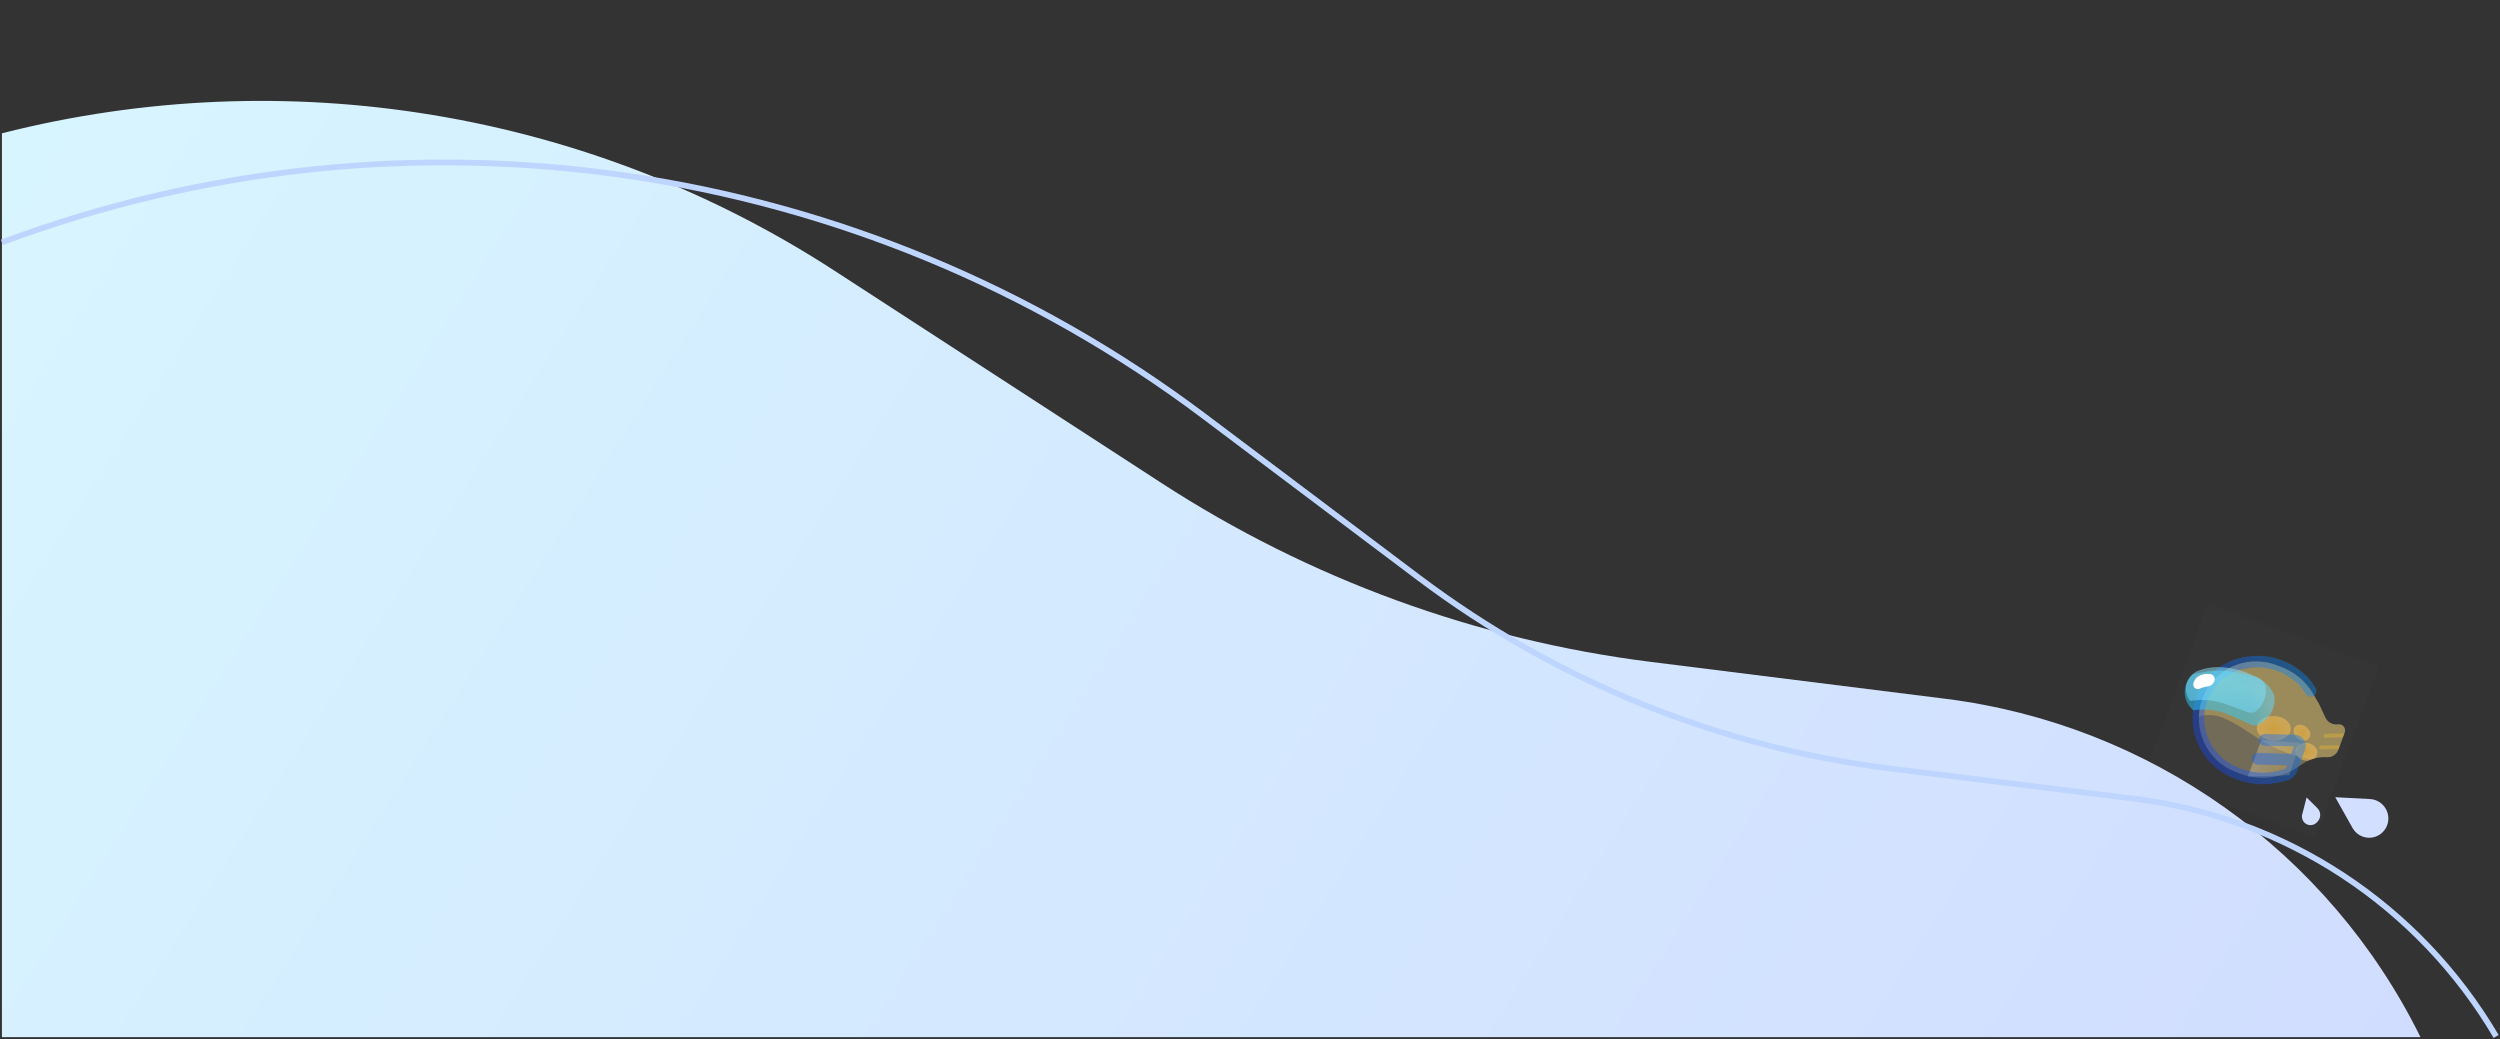 <svg width="1292" height="537" viewBox="0 0 1292 537" fill="none" xmlns="http://www.w3.org/2000/svg">
<rect x="0" y="0" width="1292" height="537" fill="#333333" stroke="none"/>
<path d="M1197.6 417.612L1192.05 412.134L1189.78 420.871C1189.38 422.406 1189.83 424.038 1190.96 425.152C1192.7 426.877 1195.52 426.859 1197.24 425.112L1197.64 424.705C1199.59 422.734 1199.57 419.558 1197.6 417.612Z" fill="#D2DFFF"/>
<path d="M1140.95 311.983L1229.36 344.504L1196.84 432.914L1108.43 400.393L1140.95 311.983Z" fill="white" fill-opacity="0.01"/>
<path d="M1176.1 343.624L1178.7 344.582C1185.74 347.17 1191.65 352.122 1195.44 358.591L1198.46 363.759L1201.7 370.761C1202.87 373.293 1205.57 374.752 1208.33 374.344C1210.69 373.995 1212.56 376.3 1211.74 378.54L1208.45 387.483C1207.56 389.901 1205.2 391.456 1202.63 391.317L1202.2 391.294C1198.24 391.079 1194.3 392.091 1190.93 394.19L1188.39 395.779C1179.68 402.132 1168.36 403.722 1158.24 400.001L1155.7 399.068C1140.39 393.436 1132.55 376.459 1138.18 361.149C1143.81 345.838 1160.79 337.992 1176.1 343.624Z" fill="#FFE9AB" fill-opacity="0.3"/>
<path fill-rule="evenodd" clip-rule="evenodd" d="M1136.37 370.309C1139.24 369.481 1142.79 369.136 1146.74 370.252C1151.28 371.537 1157.82 375.484 1163.62 379.412C1172.29 385.298 1181.84 389.931 1192.11 392.012C1192.86 392.164 1193.6 392.328 1194.35 392.505C1196.84 391.567 1199.51 391.148 1202.2 391.294L1202.63 391.317C1205.19 391.455 1207.54 389.912 1208.44 387.51L1211.75 378.52C1212.55 376.286 1210.68 373.996 1208.33 374.344C1205.57 374.752 1202.87 373.293 1201.7 370.761L1198.46 363.759L1195.44 358.591C1191.65 352.122 1185.74 347.17 1178.7 344.582L1176.1 343.624C1160.79 337.992 1143.81 345.838 1138.18 361.149C1137.07 364.171 1136.48 367.258 1136.37 370.309Z" fill="#FFD562" fill-opacity="0.3"/>
<g clip-path="url(#paint0_diamond_91_65_clip_path)" data-figma-skip-parse="true"><g transform="matrix(-0.002 0.031 -0.035 -0.002 1175.09 376.427)"><rect x="0" y="0" width="245.088" height="282.021" fill="url(#paint0_diamond_91_65)" opacity="0.5" shape-rendering="crispEdges"/><rect x="0" y="0" width="245.088" height="282.021" transform="scale(1 -1)" fill="url(#paint0_diamond_91_65)" opacity="0.5" shape-rendering="crispEdges"/><rect x="0" y="0" width="245.088" height="282.021" transform="scale(-1 1)" fill="url(#paint0_diamond_91_65)" opacity="0.5" shape-rendering="crispEdges"/><rect x="0" y="0" width="245.088" height="282.021" transform="scale(-1)" fill="url(#paint0_diamond_91_65)" opacity="0.5" shape-rendering="crispEdges"/></g></g><ellipse cx="1175.09" cy="376.427" rx="8.782" ry="6.387" transform="rotate(2.66 1175.09 376.427)" data-figma-gradient-fill="{&#34;type&#34;:&#34;GRADIENT_DIAMOND&#34;,&#34;stops&#34;:[{&#34;color&#34;:{&#34;r&#34;:1.0,&#34;g&#34;:0.70687502622604370,&#34;b&#34;:0.16249999403953552,&#34;a&#34;:1.0},&#34;position&#34;:0.0},{&#34;color&#34;:{&#34;r&#34;:1.0,&#34;g&#34;:0.92291343212127686,&#34;b&#34;:0.78000003099441528,&#34;a&#34;:1.0},&#34;position&#34;:1.0}],&#34;stopsVar&#34;:[{&#34;color&#34;:{&#34;r&#34;:1.0,&#34;g&#34;:0.70687502622604370,&#34;b&#34;:0.16249999403953552,&#34;a&#34;:1.0},&#34;position&#34;:0.0},{&#34;color&#34;:{&#34;r&#34;:1.0,&#34;g&#34;:0.92291343212127686,&#34;b&#34;:0.78000003099441528,&#34;a&#34;:1.0},&#34;position&#34;:1.0}],&#34;transform&#34;:{&#34;m00&#34;:-3.9110660552978516,&#34;m01&#34;:-70.1101074218750,&#34;m02&#34;:1212.0996093750,&#34;m10&#34;:61.50695800781250,&#34;m11&#34;:-4.4581179618835449,&#34;m12&#34;:347.90292358398438},&#34;opacity&#34;:0.50,&#34;blendMode&#34;:&#34;NORMAL&#34;,&#34;visible&#34;:true}"/>
<g clip-path="url(#paint1_diamond_91_65_clip_path)" data-figma-skip-parse="true"><g transform="matrix(-0.012 0.014 -0.014 -0.012 1189.64 378.625)"><rect x="0" y="0" width="269.244" height="307.291" fill="url(#paint1_diamond_91_65)" opacity="0.5" shape-rendering="crispEdges"/><rect x="0" y="0" width="269.244" height="307.291" transform="scale(1 -1)" fill="url(#paint1_diamond_91_65)" opacity="0.5" shape-rendering="crispEdges"/><rect x="0" y="0" width="269.244" height="307.291" transform="scale(-1 1)" fill="url(#paint1_diamond_91_65)" opacity="0.5" shape-rendering="crispEdges"/><rect x="0" y="0" width="269.244" height="307.291" transform="scale(-1)" fill="url(#paint1_diamond_91_65)" opacity="0.5" shape-rendering="crispEdges"/></g></g><ellipse cx="1189.64" cy="378.625" rx="4.683" ry="3.693" transform="rotate(39.31 1189.64 378.625)" data-figma-gradient-fill="{&#34;type&#34;:&#34;GRADIENT_DIAMOND&#34;,&#34;stops&#34;:[{&#34;color&#34;:{&#34;r&#34;:1.0,&#34;g&#34;:0.70687502622604370,&#34;b&#34;:0.16249999403953552,&#34;a&#34;:1.0},&#34;position&#34;:0.0},{&#34;color&#34;:{&#34;r&#34;:1.0,&#34;g&#34;:0.92291343212127686,&#34;b&#34;:0.78000003099441528,&#34;a&#34;:1.0},&#34;position&#34;:1.0}],&#34;stopsVar&#34;:[{&#34;color&#34;:{&#34;r&#34;:1.0,&#34;g&#34;:0.70687502622604370,&#34;b&#34;:0.16249999403953552,&#34;a&#34;:1.0},&#34;position&#34;:0.0},{&#34;color&#34;:{&#34;r&#34;:1.0,&#34;g&#34;:0.92291343212127686,&#34;b&#34;:0.78000003099441528,&#34;a&#34;:1.0},&#34;position&#34;:1.0}],&#34;transform&#34;:{&#34;m00&#34;:-23.005678176879883,&#34;m01&#34;:-28.541805267333984,&#34;m02&#34;:1215.4138183593750,&#34;m10&#34;:27.212011337280273,&#34;m11&#34;:-24.265596389770508,&#34;m12&#34;:377.15176391601562},&#34;opacity&#34;:0.50,&#34;blendMode&#34;:&#34;NORMAL&#34;,&#34;visible&#34;:true}"/>
<g clip-path="url(#paint2_diamond_91_65_clip_path)" data-figma-skip-parse="true"><g transform="matrix(-0.003 0.016 -0.02 -0.003 1191.89 388.561)"><rect x="0" y="0" width="419.372" height="383.811" fill="url(#paint2_diamond_91_65)" opacity="0.5" shape-rendering="crispEdges"/><rect x="0" y="0" width="419.372" height="383.811" transform="scale(1 -1)" fill="url(#paint2_diamond_91_65)" opacity="0.5" shape-rendering="crispEdges"/><rect x="0" y="0" width="419.372" height="383.811" transform="scale(-1 1)" fill="url(#paint2_diamond_91_65)" opacity="0.5" shape-rendering="crispEdges"/><rect x="0" y="0" width="419.372" height="383.811" transform="scale(-1)" fill="url(#paint2_diamond_91_65)" opacity="0.5" shape-rendering="crispEdges"/></g></g><path fill-rule="evenodd" clip-rule="evenodd" d="M1196.07 391.945C1194.96 392.249 1193.88 392.651 1192.83 393.15C1192.31 393.187 1191.76 393.163 1191.21 393.072C1188.11 392.562 1185.93 390.127 1186.34 387.634C1186.75 385.14 1189.6 383.533 1192.7 384.043C1195.8 384.553 1197.98 386.988 1197.56 389.482C1197.4 390.466 1196.86 391.313 1196.07 391.945Z" data-figma-gradient-fill="{&#34;type&#34;:&#34;GRADIENT_DIAMOND&#34;,&#34;stops&#34;:[{&#34;color&#34;:{&#34;r&#34;:1.0,&#34;g&#34;:0.70588237047195435,&#34;b&#34;:0.16078431904315948,&#34;a&#34;:1.0},&#34;position&#34;:0.0},{&#34;color&#34;:{&#34;r&#34;:1.0,&#34;g&#34;:0.92156863212585449,&#34;b&#34;:0.78039216995239258,&#34;a&#34;:1.0},&#34;position&#34;:1.0}],&#34;stopsVar&#34;:[{&#34;color&#34;:{&#34;r&#34;:1.0,&#34;g&#34;:0.70588237047195435,&#34;b&#34;:0.16078431904315948,&#34;a&#34;:1.0},&#34;position&#34;:0.0},{&#34;color&#34;:{&#34;r&#34;:1.0,&#34;g&#34;:0.92156863212585449,&#34;b&#34;:0.78039216995239258,&#34;a&#34;:1.0},&#34;position&#34;:1.0}],&#34;transform&#34;:{&#34;m00&#34;:-5.0300240516662598,&#34;m01&#34;:-39.572807312011719,&#34;m02&#34;:1214.1922607421875,&#34;m10&#34;:32.174419403076172,&#34;m11&#34;:-6.1866569519042969,&#34;m12&#34;:375.56692504882812},&#34;opacity&#34;:0.50,&#34;blendMode&#34;:&#34;NORMAL&#34;,&#34;visible&#34;:true}"/>
<path d="M1188.5 383.911L1168.59 382.542L1161.7 401.273L1183.18 400.67L1188.5 383.911Z" fill="url(#paint3_linear_91_65)" fill-opacity="0.3"/>
<path fill-rule="evenodd" clip-rule="evenodd" d="M1209.32 385.127L1208.58 387.138L1199.55 387.271C1199 387.279 1198.55 386.838 1198.54 386.286C1198.53 385.734 1198.97 385.279 1199.52 385.271L1209.32 385.127ZM1211.54 379.092L1210.8 381.09C1209.34 381.092 1207.61 381.121 1206.06 381.156C1204.89 381.183 1203.82 381.213 1203.04 381.237C1202.65 381.248 1202.33 381.258 1202.12 381.265L1201.86 381.274L1201.8 381.276L1201.78 381.276L1201.78 381.277L1201.78 381.277L1201.78 381.277L1201.74 380.277C1201.71 379.278 1201.71 379.278 1201.71 379.278L1201.71 379.278L1201.71 379.278L1201.71 379.278L1201.73 379.277L1201.8 379.275L1202.05 379.266C1202.27 379.259 1202.59 379.249 1202.98 379.238C1203.76 379.214 1204.84 379.184 1206.02 379.157C1207.82 379.116 1209.9 379.082 1211.54 379.092ZM1201.74 380.277L1201.78 381.277C1201.23 381.296 1200.76 380.864 1200.74 380.312C1200.72 379.76 1201.16 379.297 1201.71 379.278L1201.74 380.277Z" fill="#FFC31E" fill-opacity="0.3"/>
<path d="M1194.12 357.059V357.059C1192.07 353.505 1189.24 350.46 1185.85 348.152L1184.72 347.38C1178.25 342.983 1170.39 341.135 1162.65 342.194L1161.4 342.365C1151.78 343.68 1143.44 349.682 1139.14 358.385V358.385C1135.08 366.595 1135.11 376.232 1139.2 384.423L1139.39 384.793C1142.66 391.329 1148.2 396.451 1154.97 399.201L1156.45 399.804C1163.1 402.501 1170.41 403.052 1177.38 401.379L1181.06 400.497C1182.56 400.137 1183.78 399.052 1184.31 397.605L1188.45 386.341C1189.09 384.601 1187.83 382.748 1185.98 382.705L1170.36 382.344M1166.78 392.084L1184.44 392.627" stroke="url(#paint4_linear_91_65)" stroke-opacity="0.4" stroke-width="6" stroke-linecap="round"/>
<path d="M1139.16 347.304L1134.07 348.273C1133.71 348.341 1133.38 348.505 1133.1 348.747C1127.87 353.42 1127.72 361.563 1132.78 366.424L1133.31 366.928C1133.4 367.015 1133.52 367.057 1133.65 367.043L1135.01 366.891C1140.96 366.227 1146.97 367.168 1152.44 369.616L1163.47 374.559C1164.61 375.073 1165.93 375.065 1167.07 374.538C1172.73 371.922 1176.08 365.978 1175.39 359.781L1175.36 359.513C1173.73 355.135 1170.27 351.687 1165.88 350.074L1163.05 349.032L1155.29 347.431C1149.97 346.333 1144.49 346.29 1139.16 347.304Z" fill="url(#paint5_linear_91_65)" fill-opacity="0.5"/>
<g clip-path="url(#paint6_diamond_91_65_clip_path)" data-figma-skip-parse="true"><g transform="matrix(-0.023 0.068 -0.131 -0.045 1147.83 351.09)"><rect x="0" y="0" width="287.138" height="220.26" fill="url(#paint6_diamond_91_65)" opacity="0.5" shape-rendering="crispEdges"/><rect x="0" y="0" width="287.138" height="220.26" transform="scale(1 -1)" fill="url(#paint6_diamond_91_65)" opacity="0.5" shape-rendering="crispEdges"/><rect x="0" y="0" width="287.138" height="220.26" transform="scale(-1 1)" fill="url(#paint6_diamond_91_65)" opacity="0.5" shape-rendering="crispEdges"/><rect x="0" y="0" width="287.138" height="220.26" transform="scale(-1)" fill="url(#paint6_diamond_91_65)" opacity="0.5" shape-rendering="crispEdges"/></g></g><path d="M1136.96 346.306C1135.94 346.675 1135.27 346.955 1134.98 347.081C1134.87 347.129 1134.77 347.19 1134.67 347.262L1133.77 347.916C1129.24 351.222 1128.32 357.606 1131.72 362.066C1131.79 362.159 1131.9 362.208 1132.02 362.195L1133.89 361.986C1139.54 361.356 1145.25 362.049 1150.58 364.01L1161.82 368.143C1163.29 368.684 1164.94 368.378 1166.12 367.346L1166.53 366.989C1169.79 364.134 1171.44 359.864 1170.96 355.557C1170.7 353.222 1169.22 351.201 1167.08 350.245L1162.25 348.093C1160.47 347.302 1158.63 346.677 1156.74 346.224L1155.71 345.977C1149.51 344.49 1142.96 344.137 1136.96 346.306Z" data-figma-gradient-fill="{&#34;type&#34;:&#34;GRADIENT_DIAMOND&#34;,&#34;stops&#34;:[{&#34;color&#34;:{&#34;r&#34;:0.58000004291534424,&#34;g&#34;:0.94400000572204590,&#34;b&#34;:1.0,&#34;a&#34;:1.0},&#34;position&#34;:0.0},{&#34;color&#34;:{&#34;r&#34;:0.17666676640510559,&#34;g&#34;:0.65694439411163330,&#34;b&#34;:1.0,&#34;a&#34;:1.0},&#34;position&#34;:1.0}],&#34;stopsVar&#34;:[{&#34;color&#34;:{&#34;r&#34;:0.58000004291534424,&#34;g&#34;:0.94400000572204590,&#34;b&#34;:1.0,&#34;a&#34;:1.0},&#34;position&#34;:0.0},{&#34;color&#34;:{&#34;r&#34;:0.17666676640510559,&#34;g&#34;:0.65694439411163330,&#34;b&#34;:1.0,&#34;a&#34;:1.0},&#34;position&#34;:1.0}],&#34;transform&#34;:{&#34;m00&#34;:-46.610805511474609,&#34;m01&#34;:-262.86706542968750,&#34;m02&#34;:1302.5714111328125,&#34;m10&#34;:135.96571350097656,&#34;m11&#34;:-90.114227294921875,&#34;m12&#34;:328.16415405273438},&#34;opacity&#34;:0.50,&#34;blendMode&#34;:&#34;NORMAL&#34;,&#34;visible&#34;:true}"/>
<path d="M1140.97 348.285L1142.02 348.339C1143.26 348.403 1144.29 349.307 1144.52 350.524C1144.62 351.104 1144.53 351.703 1144.27 352.229L1144.08 352.597C1143.54 353.649 1142.55 354.4 1141.39 354.637L1139.48 355.028C1138.64 355.2 1137.82 355.461 1137.04 355.805L1136.8 355.909C1136.26 356.144 1135.66 356.172 1135.1 355.989C1133.89 355.586 1133.21 354.288 1133.58 353.059L1133.69 352.685C1134.07 351.417 1134.9 350.322 1136.01 349.606C1137.48 348.66 1139.22 348.195 1140.97 348.285Z" fill="white"/>
<path d="M1224.83 412.957L1206.86 412L1215.8 427.911C1217.46 430.86 1220.51 432.755 1223.89 432.935C1229.34 433.225 1234 428.984 1234.29 423.535C1234.58 418.02 1230.35 413.251 1224.83 412.957Z" fill="#D2DFFF"/>
<path d="M1 68.888V68.888C148.061 31.547 304.035 57.296 431.29 139.923L600.259 249.635C676.56 299.178 763.095 330.788 853.364 342.091L1005.19 361.102C1111.29 374.388 1203.61 440.101 1250.91 536V536L1 536L1 68.888Z" fill="url(#paint7_linear_91_65)"/>
<path d="M1 125.251V125.251C209.947 47.222 444.262 81.157 622.487 215.258L733.361 298.682C804.641 352.314 888.75 386.298 977.28 397.237L1102.95 412.764C1181.01 422.409 1250.15 467.82 1290 535.632V535.632" stroke="#BED6FF" stroke-width="3"/>
<defs>
<clipPath id="paint0_diamond_91_65_clip_path"><ellipse cx="1175.09" cy="376.427" rx="8.782" ry="6.387" transform="rotate(2.66 1175.09 376.427)"/></clipPath><clipPath id="paint1_diamond_91_65_clip_path"><ellipse cx="1189.64" cy="378.625" rx="4.683" ry="3.693" transform="rotate(39.31 1189.64 378.625)"/></clipPath><clipPath id="paint2_diamond_91_65_clip_path"><path fill-rule="evenodd" clip-rule="evenodd" d="M1196.07 391.945C1194.96 392.249 1193.88 392.651 1192.83 393.15C1192.31 393.187 1191.76 393.163 1191.21 393.072C1188.11 392.562 1185.93 390.127 1186.34 387.634C1186.75 385.14 1189.6 383.533 1192.7 384.043C1195.8 384.553 1197.98 386.988 1197.56 389.482C1197.4 390.466 1196.86 391.313 1196.07 391.945Z"/></clipPath><clipPath id="paint6_diamond_91_65_clip_path"><path d="M1136.96 346.306C1135.94 346.675 1135.27 346.955 1134.98 347.081C1134.87 347.129 1134.77 347.19 1134.67 347.262L1133.77 347.916C1129.24 351.222 1128.32 357.606 1131.72 362.066C1131.79 362.159 1131.9 362.208 1132.02 362.195L1133.89 361.986C1139.54 361.356 1145.25 362.049 1150.58 364.01L1161.82 368.143C1163.29 368.684 1164.94 368.378 1166.12 367.346L1166.53 366.989C1169.79 364.134 1171.44 359.864 1170.96 355.557C1170.7 353.222 1169.22 351.201 1167.08 350.245L1162.25 348.093C1160.47 347.302 1158.63 346.677 1156.74 346.224L1155.71 345.977C1149.51 344.49 1142.96 344.137 1136.96 346.306Z"/></clipPath><linearGradient id="paint0_diamond_91_65" x1="0" y1="0" x2="500" y2="500" gradientUnits="userSpaceOnUse">
<stop stop-color="#FFB429"/>
<stop offset="1" stop-color="#FFEBC7"/>
</linearGradient>
<linearGradient id="paint1_diamond_91_65" x1="0" y1="0" x2="500" y2="500" gradientUnits="userSpaceOnUse">
<stop stop-color="#FFB429"/>
<stop offset="1" stop-color="#FFEBC7"/>
</linearGradient>
<linearGradient id="paint2_diamond_91_65" x1="0" y1="0" x2="500" y2="500" gradientUnits="userSpaceOnUse">
<stop stop-color="#FFB429"/>
<stop offset="1" stop-color="#FFEBC7"/>
</linearGradient>
<linearGradient id="paint3_linear_91_65" x1="1169.3" y1="392.161" x2="1182.04" y2="396.846" gradientUnits="userSpaceOnUse">
<stop stop-color="#FFE9AB"/>
<stop offset="1" stop-color="#FFC65D"/>
</linearGradient>
<linearGradient id="paint4_linear_91_65" x1="1203.35" y1="352.796" x2="1127.9" y2="391.394" gradientUnits="userSpaceOnUse">
<stop stop-color="#0195FF"/>
<stop offset="1" stop-color="#163CFC"/>
</linearGradient>
<linearGradient id="paint5_linear_91_65" x1="1173.82" y1="368.306" x2="1157.78" y2="372.612" gradientUnits="userSpaceOnUse">
<stop stop-color="#63D9FF"/>
<stop offset="0.534" stop-color="#37CDFD"/>
<stop offset="1" stop-color="#2CCBFF"/>
</linearGradient>
<linearGradient id="paint6_diamond_91_65" x1="0" y1="0" x2="500" y2="500" gradientUnits="userSpaceOnUse">
<stop stop-color="#94F1FF"/>
<stop offset="1" stop-color="#2DA8FF"/>
</linearGradient>
<linearGradient id="paint7_linear_91_65" x1="1" y1="71.467" x2="1100.08" y2="772.475" gradientUnits="userSpaceOnUse">
<stop stop-color="#D7F5FF"/>
<stop offset="1" stop-color="#D1DDFF"/>
</linearGradient>
</defs>
</svg>
